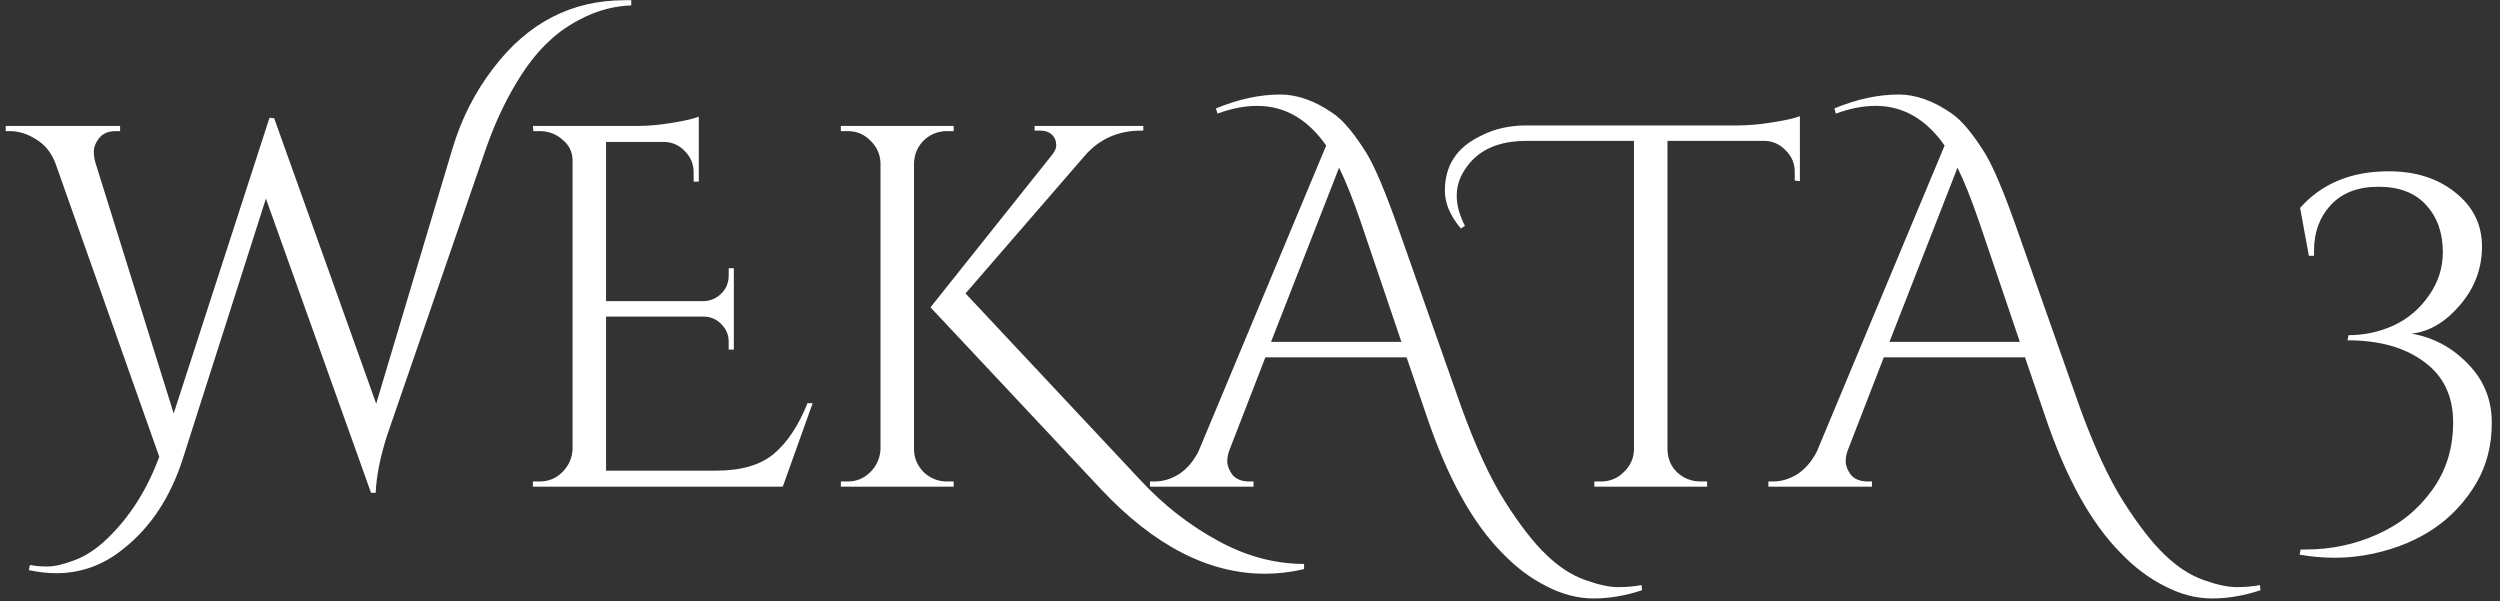 <svg width="262" height="63" viewBox="0 0 262 63" fill="none" xmlns="http://www.w3.org/2000/svg">
<rect x="0" y="0" width="262" height="63" fill="#333333" stroke="none"/>
<path d="M65.453 0.024C65.705 0.024 65.939 0.024 66.155 0.024V0.564C64.463 0.636 62.861 1.032 61.349 1.752C59.837 2.472 58.559 3.336 57.515 4.344C56.471 5.316 55.499 6.504 54.599 7.908C53.159 10.14 51.935 12.696 50.927 15.576L40.559 45.654C39.839 47.922 39.443 49.92 39.371 51.648H38.885L27.869 20.814L19.175 48.03C17.879 52.098 15.791 55.266 12.911 57.534C10.823 59.226 8.483 60.072 5.891 60.072C4.991 60.072 4.037 59.964 3.029 59.748L3.137 59.208C3.677 59.316 4.289 59.37 4.973 59.37C5.693 59.37 6.629 59.154 7.781 58.722C8.969 58.29 10.139 57.516 11.291 56.4C13.631 54.132 15.431 51.288 16.691 47.868L5.783 17.034C5.351 15.954 4.685 15.144 3.785 14.604C2.885 14.028 1.967 13.74 1.031 13.74H0.599V13.2H12.587V13.74H12.101C11.345 13.74 10.769 13.992 10.373 14.496C10.013 14.964 9.833 15.414 9.833 15.846C9.833 16.278 9.887 16.674 9.995 17.034L18.203 43.332L28.247 12.336L28.733 12.39L39.425 42.306L47.417 15.576C48.353 12.444 49.793 9.618 51.737 7.098C55.337 2.382 59.909 0.024 65.453 0.024ZM56.548 50.46C57.484 50.46 58.276 50.136 58.924 49.488C59.608 48.804 59.968 47.994 60.004 47.058V16.818C60.004 15.954 59.662 15.234 58.978 14.658C58.294 14.046 57.484 13.74 56.548 13.74H55.9L55.846 13.2H66.808C67.924 13.2 69.13 13.092 70.426 12.876C71.758 12.66 72.694 12.444 73.234 12.228V19.032H72.694V18.06C72.694 17.196 72.388 16.458 71.776 15.846C71.2 15.234 70.498 14.91 69.67 14.874H63.514V31.56H73.774C74.494 31.524 75.106 31.254 75.61 30.75C76.114 30.246 76.366 29.616 76.366 28.86V28.104H76.906V36.636H76.366V35.826C76.366 35.106 76.114 34.494 75.61 33.99C75.142 33.486 74.548 33.216 73.828 33.18H63.514V49.326H75.016C77.68 49.326 79.714 48.732 81.118 47.544C82.522 46.356 83.692 44.592 84.628 42.252H85.168L82.036 51H55.846V50.46H56.548ZM99.244 50.46H99.946V51H88.12V50.46H88.822C89.758 50.46 90.55 50.136 91.198 49.488C91.882 48.804 92.242 47.994 92.278 47.058V17.088C92.242 16.152 91.882 15.36 91.198 14.712C90.55 14.064 89.758 13.74 88.822 13.74H88.12V13.2H99.946V13.74H99.244C98.308 13.74 97.498 14.064 96.814 14.712C96.166 15.36 95.824 16.152 95.788 17.088V47.058C95.788 47.994 96.13 48.804 96.814 49.488C97.498 50.136 98.308 50.46 99.244 50.46ZM136.666 59.1V59.64C135.298 59.964 133.93 60.126 132.562 60.126C126.658 60.126 120.934 57.174 115.39 51.27L97.516 32.208L110.26 16.224C110.548 15.864 110.692 15.54 110.692 15.252C110.692 14.964 110.638 14.712 110.53 14.496C110.242 13.956 109.72 13.686 108.964 13.686H108.424V13.2H119.818V13.686H119.602C117.226 13.686 115.282 14.532 113.77 16.224L101.188 30.75L119.548 50.352C121.924 52.908 124.588 54.996 127.54 56.616C130.528 58.272 133.57 59.1 136.666 59.1ZM127.429 11.364C129.769 10.392 132.019 9.906 134.179 9.906C135.979 9.906 137.833 10.572 139.741 11.904C140.785 12.624 141.955 14.028 143.251 16.116C144.115 17.556 145.213 20.166 146.545 23.946L153.133 42.63C154.645 46.806 156.175 50.118 157.723 52.566C159.307 55.05 160.747 56.904 162.043 58.128C163.339 59.388 164.689 60.27 166.093 60.774C167.497 61.278 168.649 61.53 169.549 61.53C170.485 61.53 171.313 61.458 172.033 61.314L172.087 61.854C170.359 62.43 168.667 62.718 167.011 62.718C165.355 62.718 163.699 62.286 162.043 61.422C160.387 60.594 158.839 59.424 157.399 57.912C154.303 54.78 151.675 50.01 149.515 43.602L147.409 37.446H132.613L128.887 47.058C128.707 47.49 128.617 47.922 128.617 48.354C128.617 48.786 128.797 49.254 129.157 49.758C129.553 50.226 130.147 50.46 130.939 50.46H131.371V51H120.517V50.46H121.003C121.867 50.46 122.713 50.208 123.541 49.704C124.369 49.164 125.053 48.372 125.593 47.328L138.985 15.252C137.041 12.48 134.629 11.094 131.749 11.094C130.453 11.094 129.067 11.364 127.591 11.904L127.429 11.364ZM133.207 35.826H146.869L142.603 23.244C141.775 20.832 141.019 18.942 140.335 17.574L133.207 35.826ZM153.097 23.946C151.981 22.614 151.423 21.3 151.423 20.004C151.423 18.672 151.729 17.538 152.341 16.602C152.953 15.63 153.943 14.82 155.311 14.172C156.679 13.488 158.227 13.146 159.955 13.146H182.095C183.211 13.146 184.435 13.038 185.767 12.822C187.135 12.606 188.089 12.39 188.629 12.174V18.978L188.089 18.924V18.006C188.089 17.142 187.783 16.404 187.171 15.792C186.559 15.144 185.839 14.802 185.011 14.766H174.751V47.112C174.787 48.408 175.363 49.38 176.479 50.028C177.019 50.316 177.595 50.46 178.207 50.46H178.909V51H167.083V50.46H167.785C168.721 50.46 169.513 50.136 170.161 49.488C170.845 48.84 171.205 48.066 171.241 47.166V14.766H159.955C157.075 14.766 154.987 15.684 153.691 17.52C153.007 18.456 152.665 19.446 152.665 20.49C152.665 21.498 152.953 22.56 153.529 23.676L153.097 23.946ZM192.239 11.364C194.579 10.392 196.829 9.906 198.989 9.906C200.789 9.906 202.643 10.572 204.551 11.904C205.595 12.624 206.765 14.028 208.061 16.116C208.925 17.556 210.023 20.166 211.355 23.946L217.943 42.63C219.455 46.806 220.985 50.118 222.533 52.566C224.117 55.05 225.557 56.904 226.853 58.128C228.149 59.388 229.499 60.27 230.903 60.774C232.307 61.278 233.459 61.53 234.359 61.53C235.295 61.53 236.123 61.458 236.843 61.314L236.897 61.854C235.169 62.43 233.477 62.718 231.821 62.718C230.165 62.718 228.509 62.286 226.853 61.422C225.197 60.594 223.649 59.424 222.209 57.912C219.113 54.78 216.485 50.01 214.325 43.602L212.219 37.446H197.423L193.697 47.058C193.517 47.49 193.427 47.922 193.427 48.354C193.427 48.786 193.607 49.254 193.967 49.758C194.363 50.226 194.957 50.46 195.749 50.46H196.181V51H185.327V50.46H185.813C186.677 50.46 187.523 50.208 188.351 49.704C189.179 49.164 189.863 48.372 190.403 47.328L203.795 15.252C201.851 12.48 199.439 11.094 196.559 11.094C195.263 11.094 193.877 11.364 192.401 11.904L192.239 11.364ZM198.017 35.826H211.679L207.413 23.244C206.585 20.832 205.829 18.942 205.145 17.574L198.017 35.826ZM241.051 21.786C243.319 19.23 246.415 17.952 250.339 17.952C253.147 17.952 255.469 18.69 257.305 20.166C259.177 21.642 260.113 23.532 260.113 25.836C260.113 28.14 259.339 30.192 257.791 31.992C256.243 33.792 254.551 34.782 252.715 34.962C255.019 35.358 256.999 36.42 258.655 38.148C260.311 39.84 261.139 41.892 261.139 44.304C261.139 46.68 260.599 48.786 259.519 50.622C257.251 54.474 253.651 56.94 248.719 58.02C247.351 58.308 246.019 58.452 244.723 58.452C243.463 58.452 242.221 58.344 240.997 58.128L241.105 57.588C241.285 57.588 241.465 57.588 241.645 57.588C244.273 57.588 246.757 57.066 249.097 56.022C251.473 54.978 253.399 53.43 254.875 51.378C256.351 49.362 257.089 46.986 257.089 44.25C257.089 41.514 256.081 39.408 254.065 37.932C252.049 36.42 249.367 35.664 246.019 35.664L246.127 35.124C246.127 35.124 246.145 35.124 246.181 35.124C247.801 35.124 249.367 34.782 250.879 34.098C252.391 33.378 253.615 32.334 254.551 30.966C255.523 29.598 256.009 28.086 256.009 26.43C256.009 24.414 255.433 22.776 254.281 21.516C253.129 20.22 251.455 19.572 249.259 19.572C247.099 19.572 245.425 20.22 244.237 21.516C243.085 22.776 242.509 24.36 242.509 26.268C242.509 26.448 242.509 26.628 242.509 26.808H241.969L241.051 21.786Z" fill="white"/>
</svg>
